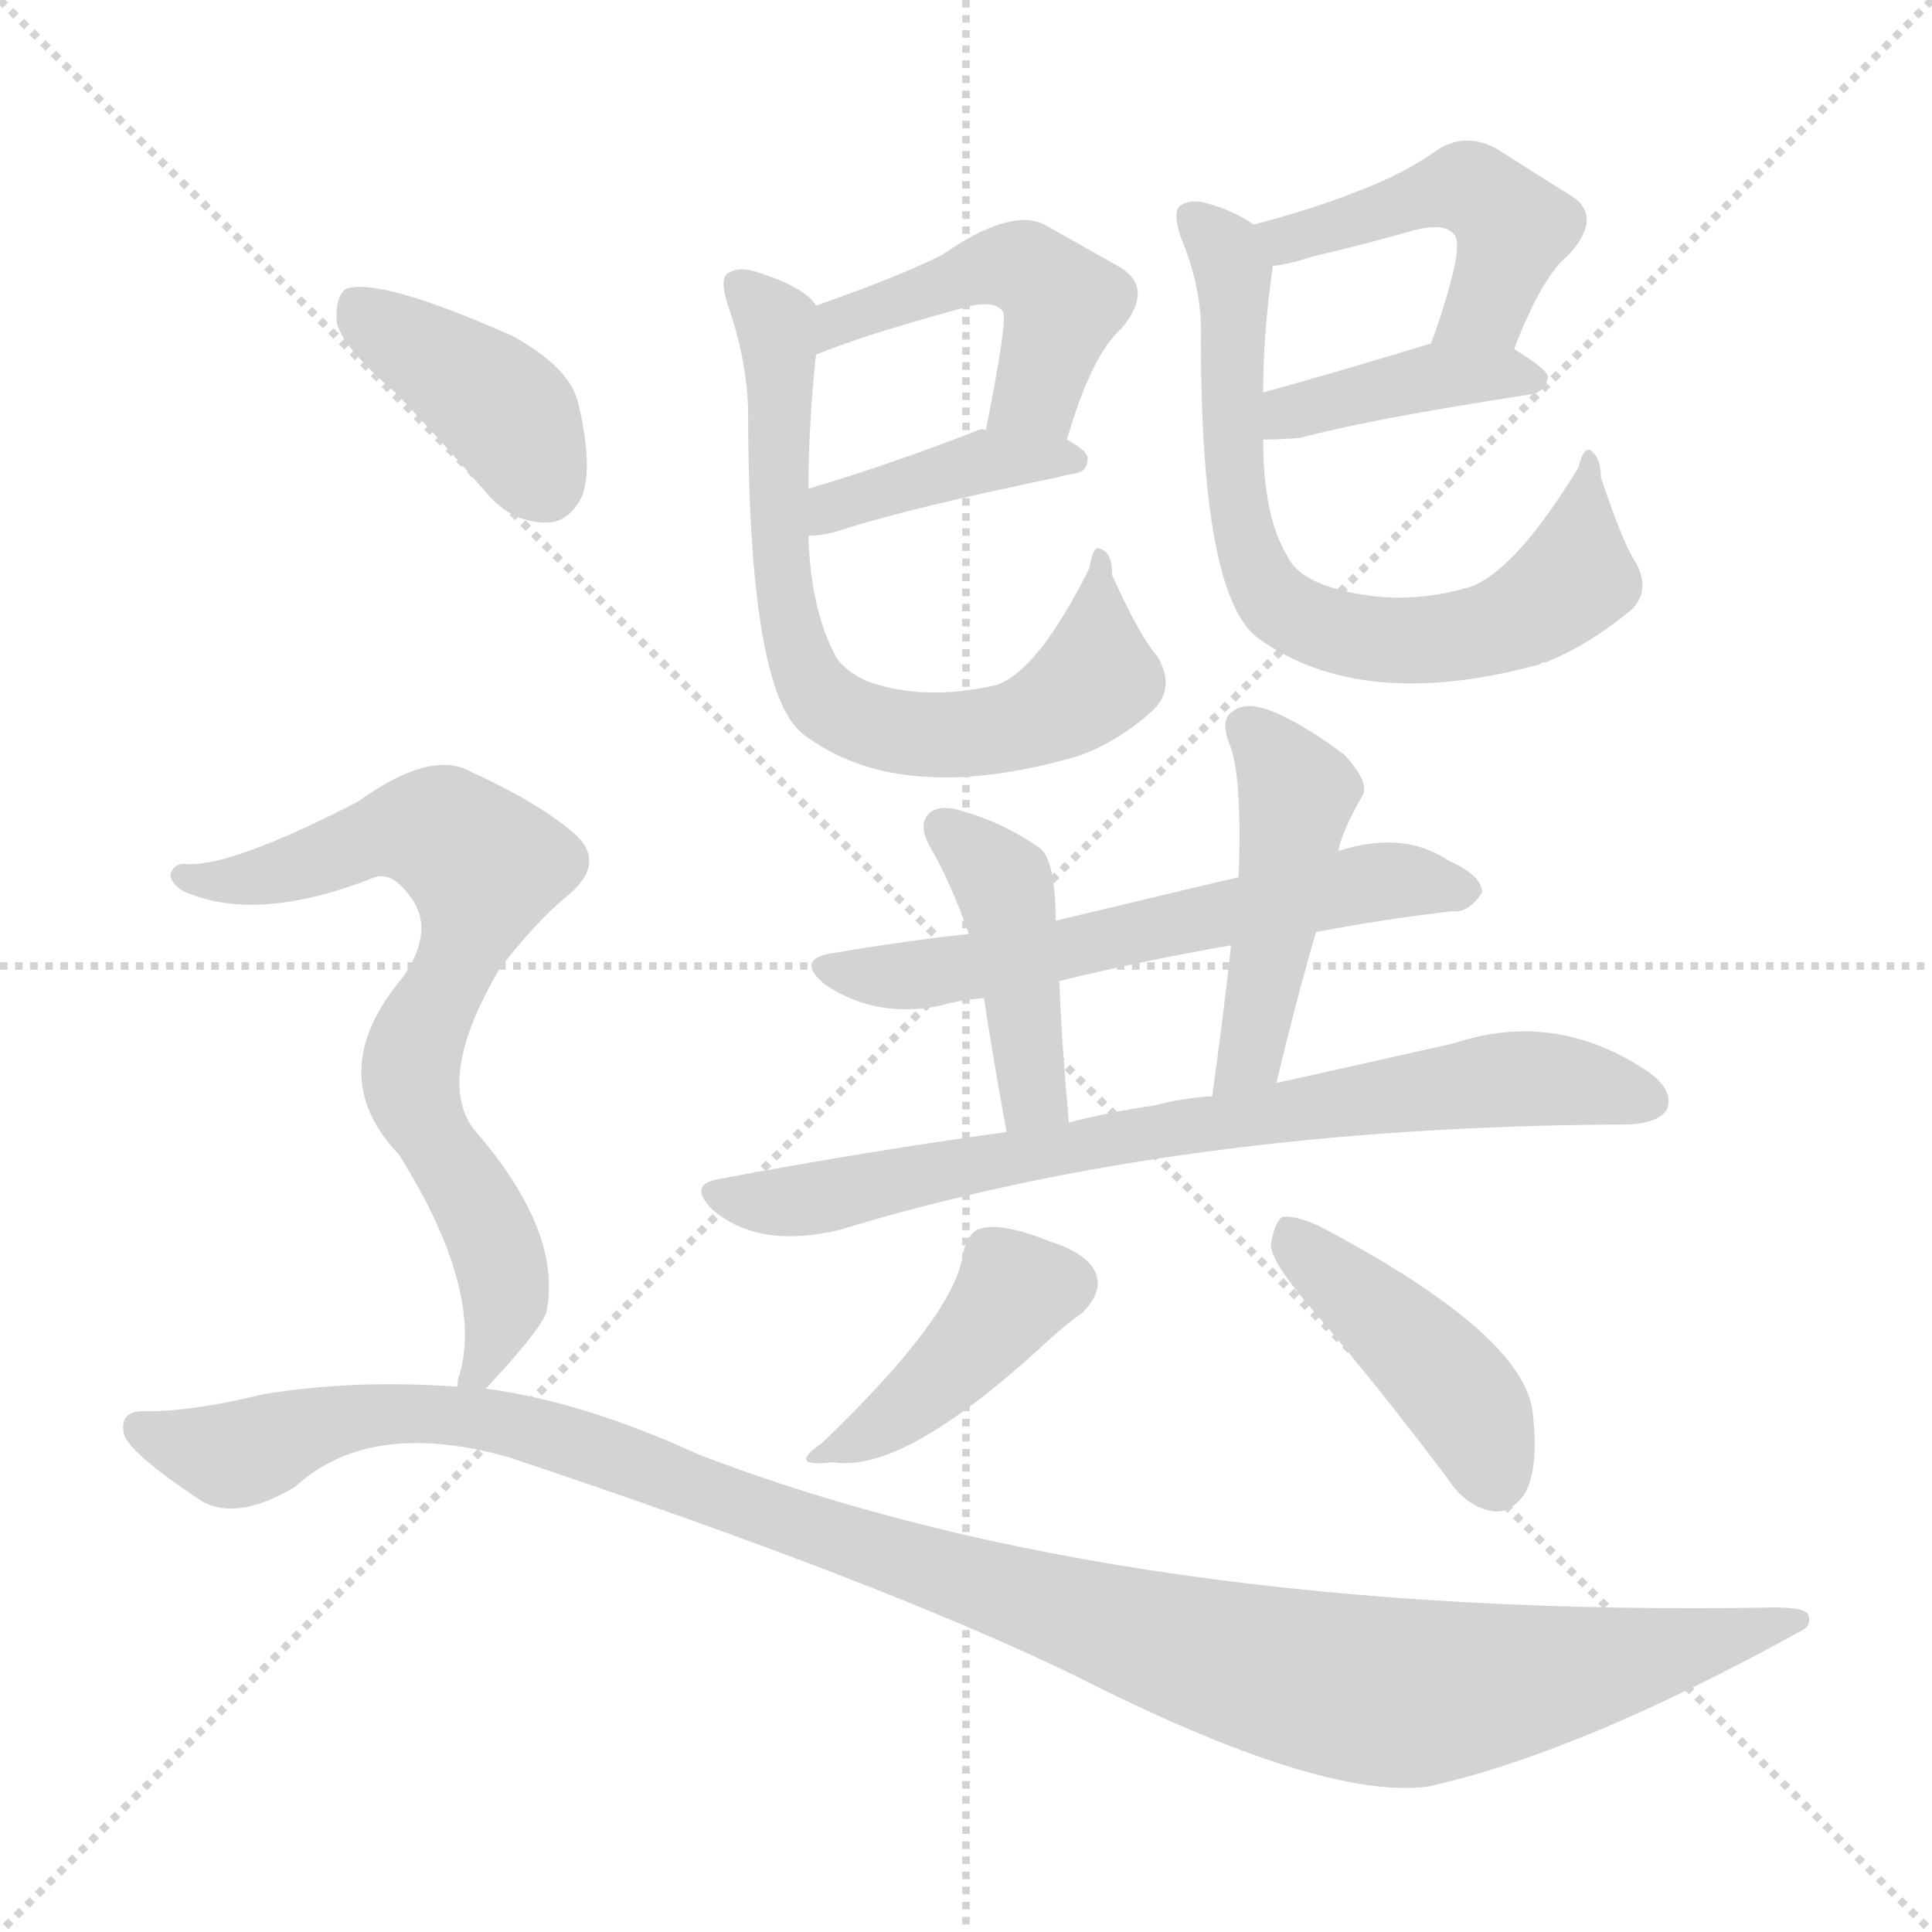 <svg version="1.1" viewBox="0 0 1024 1024" xmlns="http://www.w3.org/2000/svg">
  <g stroke="lightgray" stroke-dasharray="1,1" stroke-width="1" transform="scale(4, 4)">
    <line x1="0" y1="0" x2="256" y2="256"></line>
    <line x1="256" y1="0" x2="0" y2="256"></line>
    <line x1="128" y1="0" x2="128" y2="256"></line>
    <line x1="0" y1="128" x2="256" y2="128"></line>
  </g>
<g transform="scale(1, -1) translate(0, -900)">
   <style type="text/css">
    @keyframes keyframes0 {
      from {
       stroke: blue;
       stroke-dashoffset: 467;
       stroke-width: 128;
       }
       60% {
       animation-timing-function: step-end;
       stroke: blue;
       stroke-dashoffset: 0;
       stroke-width: 128;
       }
       to {
       stroke: black;
       stroke-width: 1024;
       }
       }
       #make-me-a-hanzi-animation-0 {
         animation: keyframes0 0.63s both;
         animation-delay: 0s;
         animation-timing-function: linear;
       }
    @keyframes keyframes1 {
      from {
       stroke: blue;
       stroke-dashoffset: 398;
       stroke-width: 128;
       }
       56% {
       animation-timing-function: step-end;
       stroke: blue;
       stroke-dashoffset: 0;
       stroke-width: 128;
       }
       to {
       stroke: black;
       stroke-width: 1024;
       }
       }
       #make-me-a-hanzi-animation-1 {
         animation: keyframes1 0.574s both;
         animation-delay: 0.63s;
         animation-timing-function: linear;
       }
    @keyframes keyframes2 {
      from {
       stroke: blue;
       stroke-dashoffset: 703;
       stroke-width: 128;
       }
       70% {
       animation-timing-function: step-end;
       stroke: blue;
       stroke-dashoffset: 0;
       stroke-width: 128;
       }
       to {
       stroke: black;
       stroke-width: 1024;
       }
       }
       #make-me-a-hanzi-animation-2 {
         animation: keyframes2 0.822s both;
         animation-delay: 1.204s;
         animation-timing-function: linear;
       }
    @keyframes keyframes3 {
      from {
       stroke: blue;
       stroke-dashoffset: 469;
       stroke-width: 128;
       }
       60% {
       animation-timing-function: step-end;
       stroke: blue;
       stroke-dashoffset: 0;
       stroke-width: 128;
       }
       to {
       stroke: black;
       stroke-width: 1024;
       }
       }
       #make-me-a-hanzi-animation-3 {
         animation: keyframes3 0.632s both;
         animation-delay: 2.026s;
         animation-timing-function: linear;
       }
    @keyframes keyframes4 {
      from {
       stroke: blue;
       stroke-dashoffset: 399;
       stroke-width: 128;
       }
       56% {
       animation-timing-function: step-end;
       stroke: blue;
       stroke-dashoffset: 0;
       stroke-width: 128;
       }
       to {
       stroke: black;
       stroke-width: 1024;
       }
       }
       #make-me-a-hanzi-animation-4 {
         animation: keyframes4 0.575s both;
         animation-delay: 2.658s;
         animation-timing-function: linear;
       }
    @keyframes keyframes5 {
      from {
       stroke: blue;
       stroke-dashoffset: 701;
       stroke-width: 128;
       }
       70% {
       animation-timing-function: step-end;
       stroke: blue;
       stroke-dashoffset: 0;
       stroke-width: 128;
       }
       to {
       stroke: black;
       stroke-width: 1024;
       }
       }
       #make-me-a-hanzi-animation-5 {
         animation: keyframes5 0.82s both;
         animation-delay: 3.232s;
         animation-timing-function: linear;
       }
    @keyframes keyframes6 {
      from {
       stroke: blue;
       stroke-dashoffset: 599;
       stroke-width: 128;
       }
       66% {
       animation-timing-function: step-end;
       stroke: blue;
       stroke-dashoffset: 0;
       stroke-width: 128;
       }
       to {
       stroke: black;
       stroke-width: 1024;
       }
       }
       #make-me-a-hanzi-animation-6 {
         animation: keyframes6 0.737s both;
         animation-delay: 4.053s;
         animation-timing-function: linear;
       }
    @keyframes keyframes7 {
      from {
       stroke: blue;
       stroke-dashoffset: 428;
       stroke-width: 128;
       }
       58% {
       animation-timing-function: step-end;
       stroke: blue;
       stroke-dashoffset: 0;
       stroke-width: 128;
       }
       to {
       stroke: black;
       stroke-width: 1024;
       }
       }
       #make-me-a-hanzi-animation-7 {
         animation: keyframes7 0.598s both;
         animation-delay: 4.79s;
         animation-timing-function: linear;
       }
    @keyframes keyframes8 {
      from {
       stroke: blue;
       stroke-dashoffset: 461;
       stroke-width: 128;
       }
       60% {
       animation-timing-function: step-end;
       stroke: blue;
       stroke-dashoffset: 0;
       stroke-width: 128;
       }
       to {
       stroke: black;
       stroke-width: 1024;
       }
       }
       #make-me-a-hanzi-animation-8 {
         animation: keyframes8 0.625s both;
         animation-delay: 5.389s;
         animation-timing-function: linear;
       }
    @keyframes keyframes9 {
      from {
       stroke: blue;
       stroke-dashoffset: 758;
       stroke-width: 128;
       }
       71% {
       animation-timing-function: step-end;
       stroke: blue;
       stroke-dashoffset: 0;
       stroke-width: 128;
       }
       to {
       stroke: black;
       stroke-width: 1024;
       }
       }
       #make-me-a-hanzi-animation-9 {
         animation: keyframes9 0.867s both;
         animation-delay: 6.014s;
         animation-timing-function: linear;
       }
    @keyframes keyframes10 {
      from {
       stroke: blue;
       stroke-dashoffset: 409;
       stroke-width: 128;
       }
       57% {
       animation-timing-function: step-end;
       stroke: blue;
       stroke-dashoffset: 0;
       stroke-width: 128;
       }
       to {
       stroke: black;
       stroke-width: 1024;
       }
       }
       #make-me-a-hanzi-animation-10 {
         animation: keyframes10 0.583s both;
         animation-delay: 6.881s;
         animation-timing-function: linear;
       }
    @keyframes keyframes11 {
      from {
       stroke: blue;
       stroke-dashoffset: 430;
       stroke-width: 128;
       }
       58% {
       animation-timing-function: step-end;
       stroke: blue;
       stroke-dashoffset: 0;
       stroke-width: 128;
       }
       to {
       stroke: black;
       stroke-width: 1024;
       }
       }
       #make-me-a-hanzi-animation-11 {
         animation: keyframes11 0.6s both;
         animation-delay: 7.464s;
         animation-timing-function: linear;
       }
    @keyframes keyframes12 {
      from {
       stroke: blue;
       stroke-dashoffset: 397;
       stroke-width: 128;
       }
       56% {
       animation-timing-function: step-end;
       stroke: blue;
       stroke-dashoffset: 0;
       stroke-width: 128;
       }
       to {
       stroke: black;
       stroke-width: 1024;
       }
       }
       #make-me-a-hanzi-animation-12 {
         animation: keyframes12 0.573s both;
         animation-delay: 8.063s;
         animation-timing-function: linear;
       }
    @keyframes keyframes13 {
      from {
       stroke: blue;
       stroke-dashoffset: 721;
       stroke-width: 128;
       }
       70% {
       animation-timing-function: step-end;
       stroke: blue;
       stroke-dashoffset: 0;
       stroke-width: 128;
       }
       to {
       stroke: black;
       stroke-width: 1024;
       }
       }
       #make-me-a-hanzi-animation-13 {
         animation: keyframes13 0.837s both;
         animation-delay: 8.637s;
         animation-timing-function: linear;
       }
    @keyframes keyframes14 {
      from {
       stroke: blue;
       stroke-dashoffset: 1166;
       stroke-width: 128;
       }
       79% {
       animation-timing-function: step-end;
       stroke: blue;
       stroke-dashoffset: 0;
       stroke-width: 128;
       }
       to {
       stroke: black;
       stroke-width: 1024;
       }
       }
       #make-me-a-hanzi-animation-14 {
         animation: keyframes14 1.199s both;
         animation-delay: 9.473s;
         animation-timing-function: linear;
       }
</style>
<path d="M 565.5 667.0 Q 578.5 712.0 594.5 726.0 Q 612.5 748.0 592.5 759.0 Q 576.5 768.0 553.5 781.0 Q 535.5 790.0 499.5 765.0 Q 475.5 753.0 432.5 738.0 C 404.5 728.0 404.5 701.0 432.5 712.0 Q 456.5 722.0 507.5 736.0 Q 526.5 742.0 531.5 735.0 Q 534.5 732.0 522.5 672.0 C 516.5 643.0 556.5 638.0 565.5 667.0 Z" fill="lightgray"></path> 
<path d="M 428.5 616.0 Q 434.5 616.0 442.5 618.0 Q 478.5 630.0 560.5 647.0 Q 563.5 648.0 569.5 649.0 Q 576.5 650.0 576.5 657.0 Q 576.5 661.0 565.5 667.0 C 553.5 674.0 552.5 674.0 522.5 672.0 Q 521.5 673.0 518.5 672.0 Q 469.5 653.0 428.5 641.0 C 399.5 632.0 398.5 614.0 428.5 616.0 Z" fill="lightgray"></path> 
<path d="M 432.5 738.0 Q 426.5 748.0 400.5 756.0 Q 391.5 759.0 385.5 755.0 Q 381.5 752.0 385.5 739.0 Q 395.5 711.0 396.5 684.0 Q 396.5 534.0 425.5 511.0 Q 476.5 472.0 570.5 499.0 Q 591.5 506.0 610.5 523.0 Q 623.5 535.0 613.5 552.0 Q 604.5 562.0 589.5 595.0 Q 589.5 607.0 583.5 609.0 Q 579.5 612.0 577.5 599.0 Q 550.5 545.0 528.5 537.0 Q 489.5 528.0 459.5 539.0 Q 446.5 545.0 442.5 553.0 Q 429.5 578.0 428.5 616.0 L 428.5 641.0 Q 428.5 675.0 432.5 712.0 C 434.5 736.0 434.5 736.0 432.5 738.0 Z" fill="lightgray"></path> 
<path d="M 802.5 715.0 Q 817.5 754.0 831.5 765.0 Q 850.5 786.0 831.5 797.0 Q 815.5 807.0 793.5 821.0 Q 777.5 830.0 762.5 821.0 Q 744.5 808.0 720.5 799.0 Q 695.5 789.0 664.5 781.0 C 635.5 773.0 644.5 754.0 674.5 759.0 Q 683.5 760.0 695.5 764.0 Q 725.5 771.0 749.5 778.0 Q 765.5 782.0 770.5 776.0 Q 774.5 772.0 769.5 753.0 Q 765.5 737.0 758.5 718.0 C 748.5 690.0 791.5 687.0 802.5 715.0 Z" fill="lightgray"></path> 
<path d="M 669.5 667.0 Q 678.5 667.0 689.5 668.0 Q 726.5 678.0 811.5 691.0 Q 818.5 692.0 820.5 700.0 Q 820.5 704.0 802.5 715.0 C 784.5 726.0 784.5 726.0 758.5 718.0 Q 709.5 703.0 669.5 692.0 C 640.5 684.0 639.5 667.0 669.5 667.0 Z" fill="lightgray"></path> 
<path d="M 664.5 781.0 Q 654.5 788.0 640.5 792.0 Q 631.5 795.0 625.5 791.0 Q 621.5 788.0 625.5 775.0 Q 637.5 747.0 636.5 720.0 Q 636.5 585.0 666.5 562.0 Q 721.5 522.0 816.5 548.0 Q 816.5 549.0 819.5 549.0 Q 841.5 558.0 862.5 575.0 Q 875.5 585.0 867.5 601.0 Q 860.5 611.0 848.5 647.0 Q 848.5 657.0 843.5 661.0 Q 839.5 664.0 836.5 652.0 Q 803.5 598.0 779.5 589.0 Q 739.5 577.0 701.5 590.0 Q 686.5 596.0 682.5 605.0 Q 669.5 626.0 669.5 667.0 L 669.5 692.0 Q 669.5 723.0 674.5 758.0 L 674.5 759.0 C 676.5 774.0 676.5 774.0 664.5 781.0 Z" fill="lightgray"></path> 
<path d="M 697.5 406.0 Q 734.5 413.0 769.5 417.0 Q 778.5 416.0 785.5 427.0 Q 785.5 436.0 767.5 444.0 Q 743.5 460.0 709.5 449.0 L 656.5 435.0 Q 655.5 435.0 559.5 412.0 L 513.5 405.0 Q 477.5 401.0 442.5 395.0 Q 420.5 392.0 437.5 378.0 Q 464.5 360.0 498.5 367.0 Q 508.5 370.0 521.5 371.0 L 561.5 380.0 Q 601.5 390.0 652.5 399.0 L 697.5 406.0 Z" fill="lightgray"></path> 
<path d="M 559.5 412.0 Q 559.5 445.0 550.5 451.0 Q 531.5 464.0 510.5 470.0 Q 498.5 474.0 492.5 469.0 Q 486.5 463.0 492.5 452.0 Q 504.5 431.0 513.5 405.0 L 521.5 371.0 Q 525.5 344.0 533.5 300.0 C 538.5 270.0 569.5 275.0 566.5 305.0 Q 562.5 350.0 561.5 380.0 L 559.5 412.0 Z" fill="lightgray"></path> 
<path d="M 676.5 326.0 Q 686.5 368.0 697.5 406.0 L 709.5 449.0 Q 710.5 458.0 722.5 479.0 Q 725.5 486.0 712.5 500.0 Q 688.5 518.0 671.5 524.0 Q 659.5 528.0 653.5 523.0 Q 646.5 519.0 651.5 506.0 Q 658.5 490.0 656.5 435.0 L 652.5 399.0 Q 648.5 362.0 642.5 319.0 C 638.5 289.0 669.5 297.0 676.5 326.0 Z" fill="lightgray"></path> 
<path d="M 533.5 300.0 Q 460.5 290.0 380.5 275.0 Q 364.5 272.0 377.5 259.0 Q 401.5 238.0 444.5 248.0 Q 624.5 303.0 861.5 304.0 L 863.5 304.0 Q 879.5 305.0 883.5 312.0 Q 887.5 322.0 873.5 332.0 Q 824.5 365.0 770.5 347.0 Q 730.5 338.0 676.5 326.0 L 642.5 319.0 Q 626.5 318.0 611.5 314.0 Q 589.5 311.0 566.5 305.0 L 533.5 300.0 Z" fill="lightgray"></path> 
<path d="M 510.5 236.0 Q 506.5 203.0 435.5 135.0 Q 416.5 122.0 441.5 125.0 Q 477.5 119.0 548.5 183.0 Q 564.5 198.0 573.5 204.0 Q 583.5 214.0 581.5 223.0 Q 578.5 235.0 556.5 242.0 Q 531.5 252.0 520.5 249.0 Q 513.5 248.0 510.5 236.0 Z" fill="lightgray"></path> 
<path d="M 695.5 206.0 Q 731.5 164.0 767.5 116.0 Q 777.5 101.0 791.5 99.0 Q 801.5 98.0 808.5 109.0 Q 815.5 122.0 812.5 150.0 Q 809.5 192.0 699.5 250.0 Q 686.5 256.0 679.5 255.0 Q 675.5 252.0 673.5 240.0 Q 674.5 230.0 695.5 206.0 Z" fill="lightgray"></path> 
<path d="M 209.5 692.0 Q 233.5 667.0 258.5 638.0 Q 271.5 623.0 289.5 623.0 Q 301.5 623.0 308.5 637.0 Q 314.5 653.0 306.5 686.0 Q 302.5 705.0 271.5 722.0 Q 201.5 753.0 183.5 747.0 Q 177.5 743.0 178.5 729.0 Q 181.5 716.0 209.5 692.0 Z" fill="lightgray"></path> 
<path d="M 257.5 164.0 Q 285.5 194.0 289.5 204.0 Q 298.5 247.0 251.5 301.0 Q 230.5 328.0 264.5 386.0 Q 283.5 411.0 300.5 425.0 Q 322.5 443.0 303.5 459.0 Q 284.5 475.0 249.5 491.0 Q 228.5 503.0 189.5 475.0 Q 123.5 441.0 99.5 442.0 Q 92.5 443.0 90.5 437.0 Q 89.5 433.0 96.5 428.0 Q 135.5 410.0 198.5 435.0 Q 207.5 438.0 216.5 426.0 Q 231.5 408.0 213.5 382.0 Q 170.5 331.0 211.5 288.0 Q 256.5 216.0 243.5 171.0 Q 242.5 170.0 242.5 165.0 C 238.5 143.0 238.5 143.0 257.5 164.0 Z" fill="lightgray"></path> 
<path d="M 242.5 165.0 Q 187.5 169.0 139.5 161.0 Q 102.5 152.0 78.5 152.0 Q 63.5 153.0 65.5 141.0 Q 66.5 131.0 107.5 104.0 Q 126.5 94.0 156.5 112.0 Q 195.5 148.0 268.5 128.0 Q 466.5 62.0 569.5 12.0 Q 699.5 -54.0 756.5 -47.0 Q 837.5 -29.0 953.5 35.0 Q 960.5 38.0 958.5 44.0 Q 957.5 48.0 940.5 48.0 Q 597.5 42.0 370.5 129.0 Q 309.5 157.0 257.5 164.0 L 242.5 165.0 Z" fill="lightgray"></path> 
      <clipPath id="make-me-a-hanzi-clip-0">
      <path d="M 565.5 667.0 Q 578.5 712.0 594.5 726.0 Q 612.5 748.0 592.5 759.0 Q 576.5 768.0 553.5 781.0 Q 535.5 790.0 499.5 765.0 Q 475.5 753.0 432.5 738.0 C 404.5 728.0 404.5 701.0 432.5 712.0 Q 456.5 722.0 507.5 736.0 Q 526.5 742.0 531.5 735.0 Q 534.5 732.0 522.5 672.0 C 516.5 643.0 556.5 638.0 565.5 667.0 Z" fill="lightgray"></path>
      </clipPath>
      <path clip-path="url(#make-me-a-hanzi-clip-0)" d="M 436.5 719.0 L 445.5 730.0 L 516.5 756.0 L 542.5 758.0 L 562.5 736.0 L 546.5 689.0 L 531.5 684.0 " fill="none" id="make-me-a-hanzi-animation-0" stroke-dasharray="339 678" stroke-linecap="round"></path>

      <clipPath id="make-me-a-hanzi-clip-1">
      <path d="M 428.5 616.0 Q 434.5 616.0 442.5 618.0 Q 478.5 630.0 560.5 647.0 Q 563.5 648.0 569.5 649.0 Q 576.5 650.0 576.5 657.0 Q 576.5 661.0 565.5 667.0 C 553.5 674.0 552.5 674.0 522.5 672.0 Q 521.5 673.0 518.5 672.0 Q 469.5 653.0 428.5 641.0 C 399.5 632.0 398.5 614.0 428.5 616.0 Z" fill="lightgray"></path>
      </clipPath>
      <path clip-path="url(#make-me-a-hanzi-clip-1)" d="M 434.5 622.0 L 441.5 632.0 L 515.5 655.0 L 567.5 658.0 " fill="none" id="make-me-a-hanzi-animation-1" stroke-dasharray="270 540" stroke-linecap="round"></path>

      <clipPath id="make-me-a-hanzi-clip-2">
      <path d="M 432.5 738.0 Q 426.5 748.0 400.5 756.0 Q 391.5 759.0 385.5 755.0 Q 381.5 752.0 385.5 739.0 Q 395.5 711.0 396.5 684.0 Q 396.5 534.0 425.5 511.0 Q 476.5 472.0 570.5 499.0 Q 591.5 506.0 610.5 523.0 Q 623.5 535.0 613.5 552.0 Q 604.5 562.0 589.5 595.0 Q 589.5 607.0 583.5 609.0 Q 579.5 612.0 577.5 599.0 Q 550.5 545.0 528.5 537.0 Q 489.5 528.0 459.5 539.0 Q 446.5 545.0 442.5 553.0 Q 429.5 578.0 428.5 616.0 L 428.5 641.0 Q 428.5 675.0 432.5 712.0 C 434.5 736.0 434.5 736.0 432.5 738.0 Z" fill="lightgray"></path>
      </clipPath>
      <path clip-path="url(#make-me-a-hanzi-clip-2)" d="M 393.5 749.0 L 411.5 729.0 L 412.5 603.0 L 422.5 555.0 L 437.5 528.0 L 451.5 519.0 L 495.5 510.0 L 554.5 521.0 L 580.5 541.0 L 584.5 601.0 " fill="none" id="make-me-a-hanzi-animation-2" stroke-dasharray="575 1150" stroke-linecap="round"></path>

      <clipPath id="make-me-a-hanzi-clip-3">
      <path d="M 802.5 715.0 Q 817.5 754.0 831.5 765.0 Q 850.5 786.0 831.5 797.0 Q 815.5 807.0 793.5 821.0 Q 777.5 830.0 762.5 821.0 Q 744.5 808.0 720.5 799.0 Q 695.5 789.0 664.5 781.0 C 635.5 773.0 644.5 754.0 674.5 759.0 Q 683.5 760.0 695.5 764.0 Q 725.5 771.0 749.5 778.0 Q 765.5 782.0 770.5 776.0 Q 774.5 772.0 769.5 753.0 Q 765.5 737.0 758.5 718.0 C 748.5 690.0 791.5 687.0 802.5 715.0 Z" fill="lightgray"></path>
      </clipPath>
      <path clip-path="url(#make-me-a-hanzi-clip-3)" d="M 673.5 778.0 L 681.5 773.0 L 700.5 777.0 L 766.5 800.0 L 787.5 796.0 L 801.5 779.0 L 799.5 767.0 L 788.5 738.0 L 766.5 722.0 " fill="none" id="make-me-a-hanzi-animation-3" stroke-dasharray="341 682" stroke-linecap="round"></path>

      <clipPath id="make-me-a-hanzi-clip-4">
      <path d="M 669.5 667.0 Q 678.5 667.0 689.5 668.0 Q 726.5 678.0 811.5 691.0 Q 818.5 692.0 820.5 700.0 Q 820.5 704.0 802.5 715.0 C 784.5 726.0 784.5 726.0 758.5 718.0 Q 709.5 703.0 669.5 692.0 C 640.5 684.0 639.5 667.0 669.5 667.0 Z" fill="lightgray"></path>
      </clipPath>
      <path clip-path="url(#make-me-a-hanzi-clip-4)" d="M 674.5 673.0 L 708.5 689.0 L 755.5 700.0 L 812.5 699.0 " fill="none" id="make-me-a-hanzi-animation-4" stroke-dasharray="271 542" stroke-linecap="round"></path>

      <clipPath id="make-me-a-hanzi-clip-5">
      <path d="M 664.5 781.0 Q 654.5 788.0 640.5 792.0 Q 631.5 795.0 625.5 791.0 Q 621.5 788.0 625.5 775.0 Q 637.5 747.0 636.5 720.0 Q 636.5 585.0 666.5 562.0 Q 721.5 522.0 816.5 548.0 Q 816.5 549.0 819.5 549.0 Q 841.5 558.0 862.5 575.0 Q 875.5 585.0 867.5 601.0 Q 860.5 611.0 848.5 647.0 Q 848.5 657.0 843.5 661.0 Q 839.5 664.0 836.5 652.0 Q 803.5 598.0 779.5 589.0 Q 739.5 577.0 701.5 590.0 Q 686.5 596.0 682.5 605.0 Q 669.5 626.0 669.5 667.0 L 669.5 692.0 Q 669.5 723.0 674.5 758.0 L 674.5 759.0 C 676.5 774.0 676.5 774.0 664.5 781.0 Z" fill="lightgray"></path>
      </clipPath>
      <path clip-path="url(#make-me-a-hanzi-clip-5)" d="M 633.5 785.0 L 654.5 754.0 L 653.5 647.0 L 667.5 594.0 L 678.5 579.0 L 727.5 561.0 L 754.5 560.0 L 801.5 570.0 L 834.5 595.0 L 844.5 653.0 " fill="none" id="make-me-a-hanzi-animation-5" stroke-dasharray="573 1146" stroke-linecap="round"></path>

      <clipPath id="make-me-a-hanzi-clip-6">
      <path d="M 697.5 406.0 Q 734.5 413.0 769.5 417.0 Q 778.5 416.0 785.5 427.0 Q 785.5 436.0 767.5 444.0 Q 743.5 460.0 709.5 449.0 L 656.5 435.0 Q 655.5 435.0 559.5 412.0 L 513.5 405.0 Q 477.5 401.0 442.5 395.0 Q 420.5 392.0 437.5 378.0 Q 464.5 360.0 498.5 367.0 Q 508.5 370.0 521.5 371.0 L 561.5 380.0 Q 601.5 390.0 652.5 399.0 L 697.5 406.0 Z" fill="lightgray"></path>
      </clipPath>
      <path clip-path="url(#make-me-a-hanzi-clip-6)" d="M 438.5 387.0 L 488.5 383.0 L 722.5 432.0 L 776.5 428.0 " fill="none" id="make-me-a-hanzi-animation-6" stroke-dasharray="471 942" stroke-linecap="round"></path>

      <clipPath id="make-me-a-hanzi-clip-7">
      <path d="M 559.5 412.0 Q 559.5 445.0 550.5 451.0 Q 531.5 464.0 510.5 470.0 Q 498.5 474.0 492.5 469.0 Q 486.5 463.0 492.5 452.0 Q 504.5 431.0 513.5 405.0 L 521.5 371.0 Q 525.5 344.0 533.5 300.0 C 538.5 270.0 569.5 275.0 566.5 305.0 Q 562.5 350.0 561.5 380.0 L 559.5 412.0 Z" fill="lightgray"></path>
      </clipPath>
      <path clip-path="url(#make-me-a-hanzi-clip-7)" d="M 499.5 462.0 L 531.5 432.0 L 534.5 420.0 L 547.5 319.0 L 537.5 309.0 " fill="none" id="make-me-a-hanzi-animation-7" stroke-dasharray="300 600" stroke-linecap="round"></path>

      <clipPath id="make-me-a-hanzi-clip-8">
      <path d="M 676.5 326.0 Q 686.5 368.0 697.5 406.0 L 709.5 449.0 Q 710.5 458.0 722.5 479.0 Q 725.5 486.0 712.5 500.0 Q 688.5 518.0 671.5 524.0 Q 659.5 528.0 653.5 523.0 Q 646.5 519.0 651.5 506.0 Q 658.5 490.0 656.5 435.0 L 652.5 399.0 Q 648.5 362.0 642.5 319.0 C 638.5 289.0 669.5 297.0 676.5 326.0 Z" fill="lightgray"></path>
      </clipPath>
      <path clip-path="url(#make-me-a-hanzi-clip-8)" d="M 661.5 514.0 L 687.5 481.0 L 662.5 341.0 L 647.5 326.0 " fill="none" id="make-me-a-hanzi-animation-8" stroke-dasharray="333 666" stroke-linecap="round"></path>

      <clipPath id="make-me-a-hanzi-clip-9">
      <path d="M 533.5 300.0 Q 460.5 290.0 380.5 275.0 Q 364.5 272.0 377.5 259.0 Q 401.5 238.0 444.5 248.0 Q 624.5 303.0 861.5 304.0 L 863.5 304.0 Q 879.5 305.0 883.5 312.0 Q 887.5 322.0 873.5 332.0 Q 824.5 365.0 770.5 347.0 Q 730.5 338.0 676.5 326.0 L 642.5 319.0 Q 626.5 318.0 611.5 314.0 Q 589.5 311.0 566.5 305.0 L 533.5 300.0 Z" fill="lightgray"></path>
      </clipPath>
      <path clip-path="url(#make-me-a-hanzi-clip-9)" d="M 379.5 267.0 L 433.5 264.0 L 513.5 283.0 L 796.5 328.0 L 874.5 317.0 " fill="none" id="make-me-a-hanzi-animation-9" stroke-dasharray="630 1260" stroke-linecap="round"></path>

      <clipPath id="make-me-a-hanzi-clip-10">
      <path d="M 510.5 236.0 Q 506.5 203.0 435.5 135.0 Q 416.5 122.0 441.5 125.0 Q 477.5 119.0 548.5 183.0 Q 564.5 198.0 573.5 204.0 Q 583.5 214.0 581.5 223.0 Q 578.5 235.0 556.5 242.0 Q 531.5 252.0 520.5 249.0 Q 513.5 248.0 510.5 236.0 Z" fill="lightgray"></path>
      </clipPath>
      <path clip-path="url(#make-me-a-hanzi-clip-10)" d="M 566.5 220.0 L 537.5 216.0 L 496.5 167.0 L 463.5 141.0 L 446.5 135.0 " fill="none" id="make-me-a-hanzi-animation-10" stroke-dasharray="281 562" stroke-linecap="round"></path>

      <clipPath id="make-me-a-hanzi-clip-11">
      <path d="M 695.5 206.0 Q 731.5 164.0 767.5 116.0 Q 777.5 101.0 791.5 99.0 Q 801.5 98.0 808.5 109.0 Q 815.5 122.0 812.5 150.0 Q 809.5 192.0 699.5 250.0 Q 686.5 256.0 679.5 255.0 Q 675.5 252.0 673.5 240.0 Q 674.5 230.0 695.5 206.0 Z" fill="lightgray"></path>
      </clipPath>
      <path clip-path="url(#make-me-a-hanzi-clip-11)" d="M 683.5 249.0 L 692.5 234.0 L 773.5 161.0 L 792.5 117.0 " fill="none" id="make-me-a-hanzi-animation-11" stroke-dasharray="302 604" stroke-linecap="round"></path>

      <clipPath id="make-me-a-hanzi-clip-12">
      <path d="M 209.5 692.0 Q 233.5 667.0 258.5 638.0 Q 271.5 623.0 289.5 623.0 Q 301.5 623.0 308.5 637.0 Q 314.5 653.0 306.5 686.0 Q 302.5 705.0 271.5 722.0 Q 201.5 753.0 183.5 747.0 Q 177.5 743.0 178.5 729.0 Q 181.5 716.0 209.5 692.0 Z" fill="lightgray"></path>
      </clipPath>
      <path clip-path="url(#make-me-a-hanzi-clip-12)" d="M 188.5 739.0 L 260.5 689.0 L 288.5 644.0 " fill="none" id="make-me-a-hanzi-animation-12" stroke-dasharray="269 538" stroke-linecap="round"></path>

      <clipPath id="make-me-a-hanzi-clip-13">
      <path d="M 257.5 164.0 Q 285.5 194.0 289.5 204.0 Q 298.5 247.0 251.5 301.0 Q 230.5 328.0 264.5 386.0 Q 283.5 411.0 300.5 425.0 Q 322.5 443.0 303.5 459.0 Q 284.5 475.0 249.5 491.0 Q 228.5 503.0 189.5 475.0 Q 123.5 441.0 99.5 442.0 Q 92.5 443.0 90.5 437.0 Q 89.5 433.0 96.5 428.0 Q 135.5 410.0 198.5 435.0 Q 207.5 438.0 216.5 426.0 Q 231.5 408.0 213.5 382.0 Q 170.5 331.0 211.5 288.0 Q 256.5 216.0 243.5 171.0 Q 242.5 170.0 242.5 165.0 C 238.5 143.0 238.5 143.0 257.5 164.0 Z" fill="lightgray"></path>
      </clipPath>
      <path clip-path="url(#make-me-a-hanzi-clip-13)" d="M 97.5 435.0 L 140.5 435.0 L 211.5 460.0 L 236.5 457.0 L 256.5 441.0 L 241.5 386.0 L 217.5 337.0 L 222.5 308.0 L 265.5 231.0 L 263.5 193.0 L 250.5 167.0 " fill="none" id="make-me-a-hanzi-animation-13" stroke-dasharray="593 1186" stroke-linecap="round"></path>

      <clipPath id="make-me-a-hanzi-clip-14">
      <path d="M 242.5 165.0 Q 187.5 169.0 139.5 161.0 Q 102.5 152.0 78.5 152.0 Q 63.5 153.0 65.5 141.0 Q 66.5 131.0 107.5 104.0 Q 126.5 94.0 156.5 112.0 Q 195.5 148.0 268.5 128.0 Q 466.5 62.0 569.5 12.0 Q 699.5 -54.0 756.5 -47.0 Q 837.5 -29.0 953.5 35.0 Q 960.5 38.0 958.5 44.0 Q 957.5 48.0 940.5 48.0 Q 597.5 42.0 370.5 129.0 Q 309.5 157.0 257.5 164.0 L 242.5 165.0 Z" fill="lightgray"></path>
      </clipPath>
      <path clip-path="url(#make-me-a-hanzi-clip-14)" d="M 74.5 143.0 L 111.5 129.0 L 128.5 129.0 L 204.5 151.0 L 274.5 145.0 L 613.5 30.0 L 718.5 5.0 L 785.5 6.0 L 953.5 41.0 " fill="none" id="make-me-a-hanzi-animation-14" stroke-dasharray="1038 2076" stroke-linecap="round"></path>

</g>
</svg>
